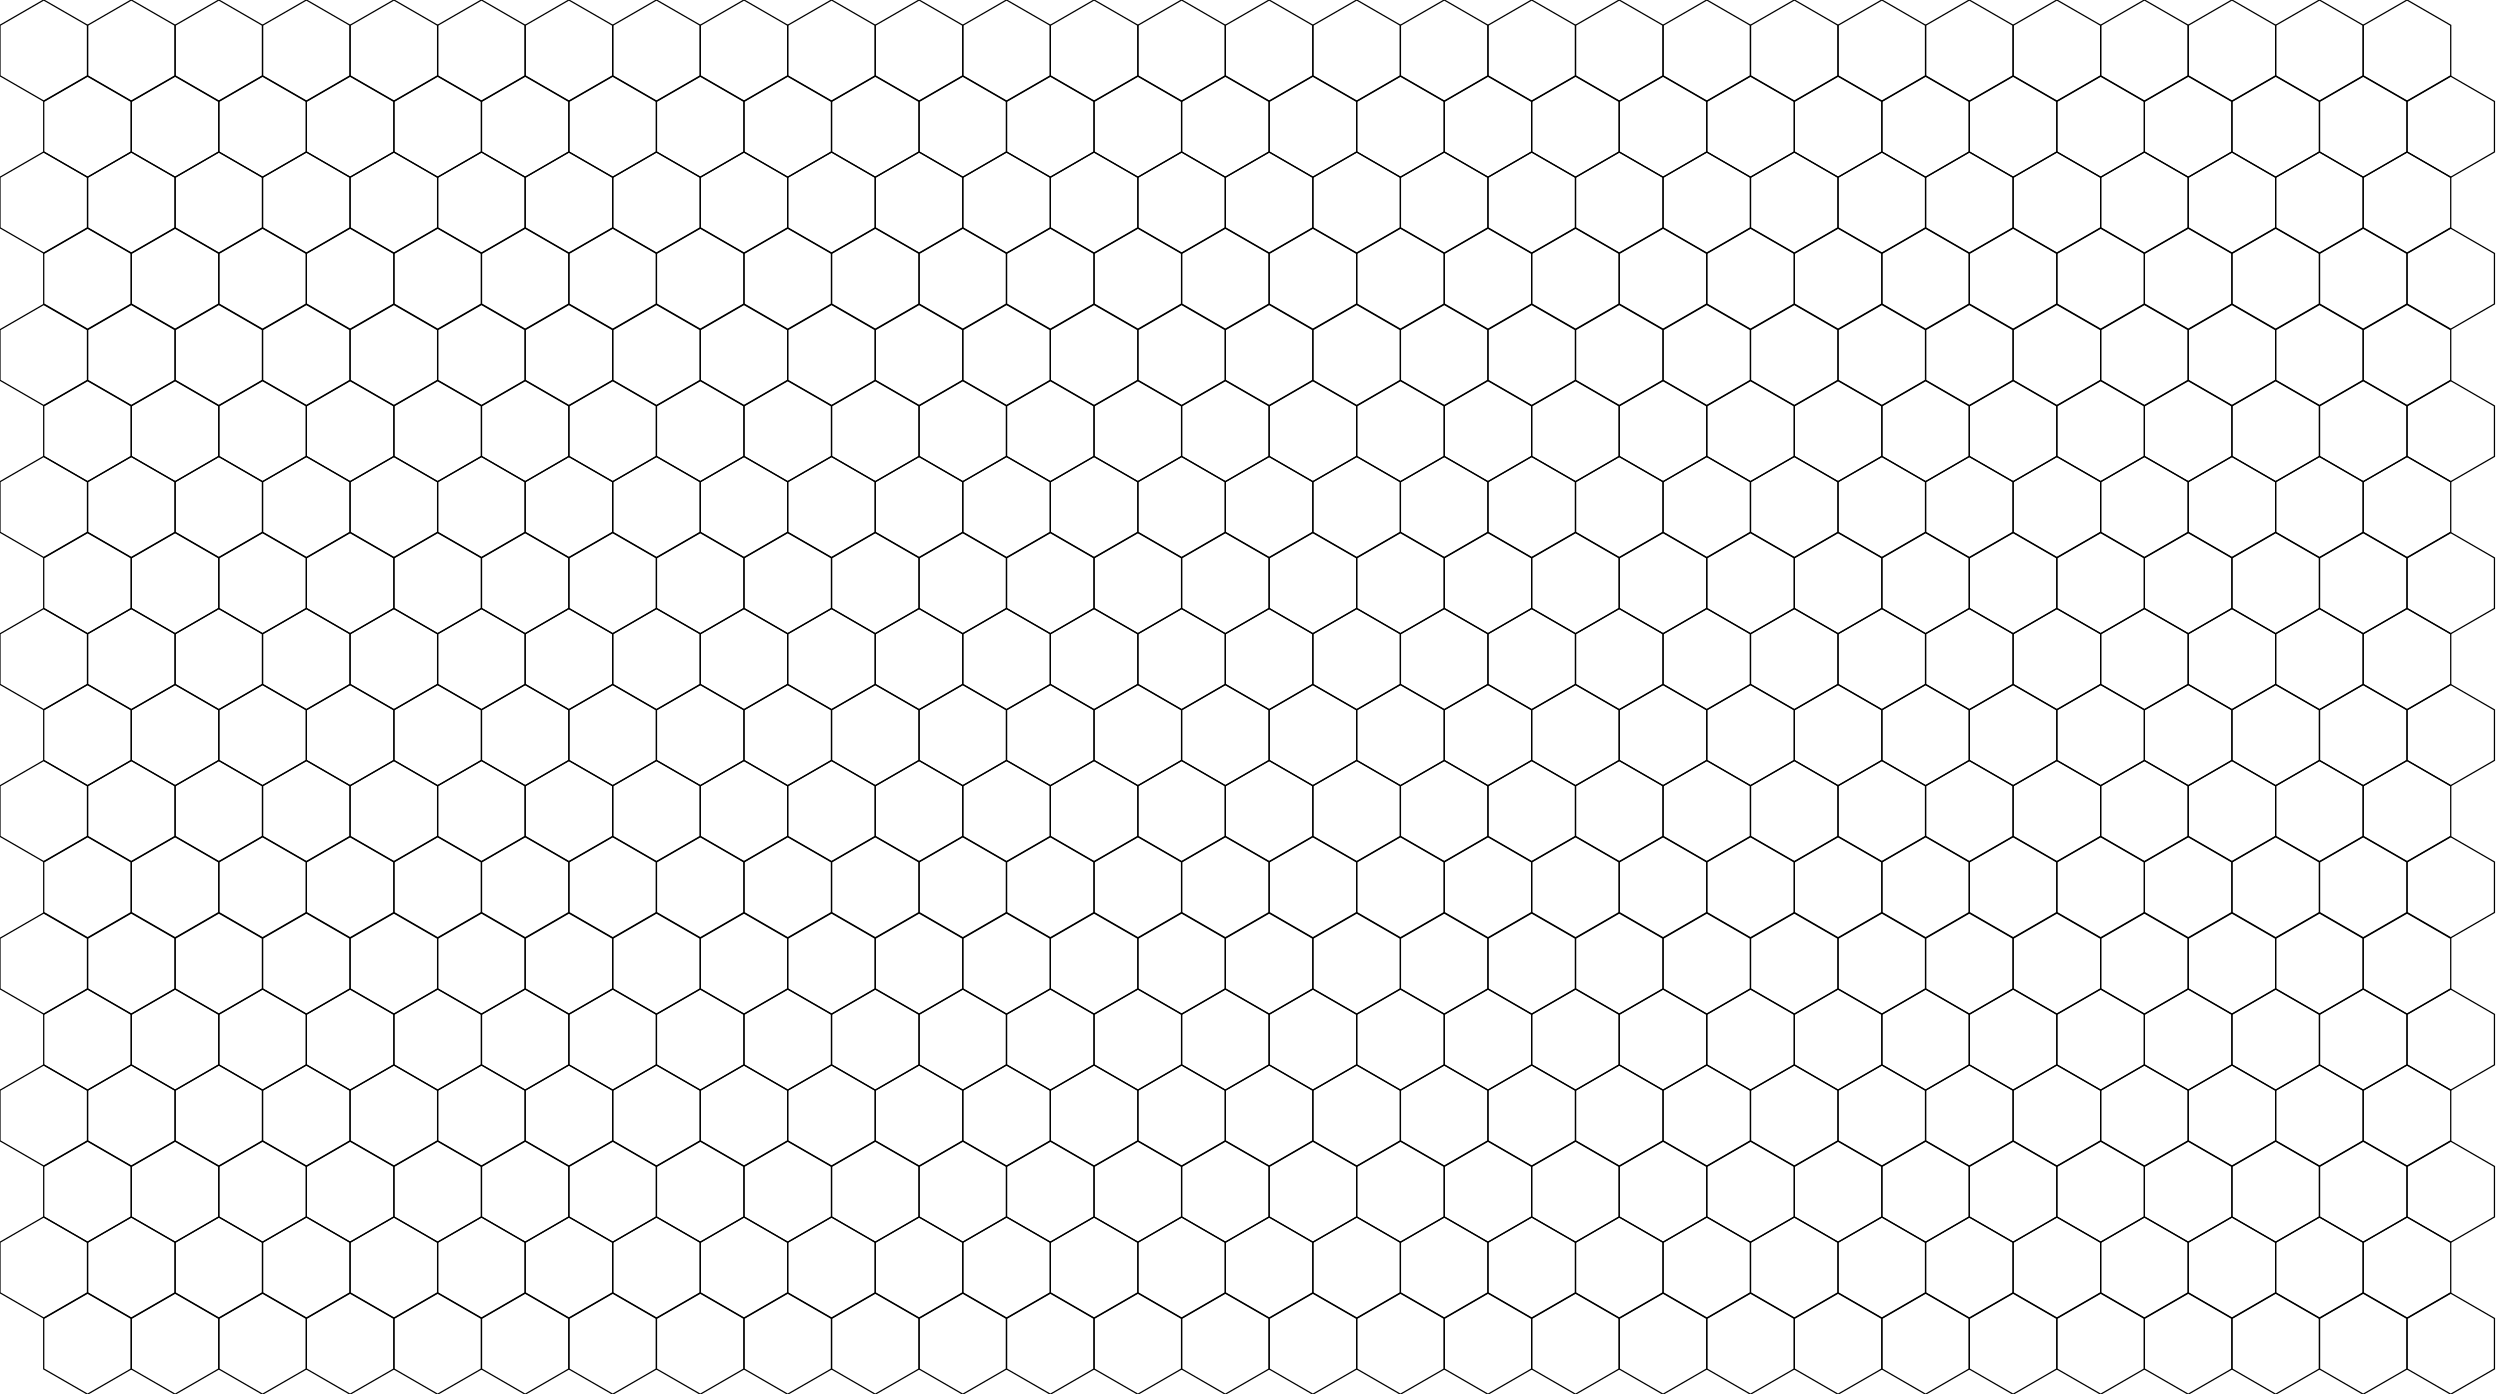 <?xml version="1.0" encoding="utf-8"?>
<!-- Generator: Adobe Illustrator 28.2.0, SVG Export Plug-In . SVG Version: 6.00 Build 0)  -->
<svg version="1.1" id="Calque_1" xmlns="http://www.w3.org/2000/svg" xmlns:xlink="http://www.w3.org/1999/xlink" x="0px" y="0px"
	 viewBox="0 0 1978.9 1103.6" style="enable-background:new 0 0 1978.9 1103.6;" xml:space="preserve">
<style type="text/css">
	.st0{fill:none;stroke:#000000;stroke-miterlimit:10;}
</style>
<g>
	<polygon class="st0" points="69.3,60 69.3,20 34.6,0 0,20 0,60 34.6,80 	"/>
	<polygon class="st0" points="138.6,60 138.6,20 103.9,0 69.3,20 69.3,60 103.9,80 	"/>
	<polygon class="st0" points="207.8,60 207.8,20 173.2,0 138.6,20 138.6,60 173.2,80 	"/>
	<polygon class="st0" points="277.1,60 277.1,20 242.5,0 207.8,20 207.8,60 242.5,80 	"/>
	<polygon class="st0" points="346.4,60 346.4,20 311.8,0 277.1,20 277.1,60 311.8,80 	"/>
	<polygon class="st0" points="415.7,60 415.7,20 381.1,0 346.4,20 346.4,60 381.1,80 	"/>
	<polygon class="st0" points="485,60 485,20 450.3,0 415.7,20 415.7,60 450.3,80 	"/>
	<polygon class="st0" points="554.3,60 554.3,20 519.6,0 485,20 485,60 519.6,80 	"/>
	<polygon class="st0" points="623.5,60 623.5,20 588.9,0 554.3,20 554.3,60 588.9,80 	"/>
	<polygon class="st0" points="692.8,60 692.8,20 658.2,0 623.5,20 623.5,60 658.2,80 	"/>
	<polygon class="st0" points="762.1,60 762.1,20 727.5,0 692.8,20 692.8,60 727.5,80 	"/>
	<polygon class="st0" points="831.4,60 831.4,20 796.7,0 762.1,20 762.1,60 796.7,80 	"/>
	<polygon class="st0" points="900.7,60 900.7,20 866,0 831.4,20 831.4,60 866,80 	"/>
	<polygon class="st0" points="969.9,60 969.9,20 935.3,0 900.7,20 900.7,60 935.3,80 	"/>
	<polygon class="st0" points="1039.2,60 1039.2,20 1004.6,0 969.9,20 969.9,60 1004.6,80 	"/>
	<polygon class="st0" points="1108.5,60 1108.5,20 1073.9,0 1039.2,20 1039.2,60 1073.9,80 	"/>
	<polygon class="st0" points="1177.8,60 1177.8,20 1143.2,0 1108.5,20 1108.5,60 1143.2,80 	"/>
	<polygon class="st0" points="1247.1,60 1247.1,20 1212.4,0 1177.8,20 1177.8,60 1212.4,80 	"/>
	<polygon class="st0" points="1316.4,60 1316.4,20 1281.7,0 1247.1,20 1247.1,60 1281.7,80 	"/>
	<polygon class="st0" points="1385.6,60 1385.6,20 1351,0 1316.4,20 1316.4,60 1351,80 	"/>
	<polygon class="st0" points="1454.9,60 1454.9,20 1420.3,0 1385.6,20 1385.6,60 1420.3,80 	"/>
	<polygon class="st0" points="1524.2,60 1524.2,20 1489.6,0 1454.9,20 1454.9,60 1489.6,80 	"/>
	<polygon class="st0" points="1593.5,60 1593.5,20 1558.8,0 1524.2,20 1524.2,60 1558.8,80 	"/>
	<polygon class="st0" points="1662.8,60 1662.8,20 1628.1,0 1593.5,20 1593.5,60 1628.1,80 	"/>
	<polygon class="st0" points="1732.1,60 1732.1,20 1697.4,0 1662.8,20 1662.8,60 1697.4,80 	"/>
	<polygon class="st0" points="1801.3,60 1801.3,20 1766.7,0 1732.1,20 1732.1,60 1766.7,80 	"/>
	<polygon class="st0" points="1870.6,60 1870.6,20 1836,0 1801.3,20 1801.3,60 1836,80 	"/>
	<polygon class="st0" points="1939.9,60 1939.9,20 1905.3,0 1870.6,20 1870.6,60 1905.3,80 	"/>
</g>
<g>
	<polygon class="st0" points="103.9,120.3 103.9,80.3 69.3,60.3 34.6,80.3 34.6,120.3 69.3,140.3 	"/>
	<polygon class="st0" points="173.2,120.3 173.2,80.3 138.6,60.3 103.9,80.3 103.9,120.3 138.6,140.3 	"/>
	<polygon class="st0" points="242.5,120.3 242.5,80.3 207.8,60.3 173.2,80.3 173.2,120.3 207.8,140.3 	"/>
	<polygon class="st0" points="311.8,120.3 311.8,80.3 277.1,60.3 242.5,80.3 242.5,120.3 277.1,140.3 	"/>
	<polygon class="st0" points="381.1,120.3 381.1,80.3 346.4,60.3 311.8,80.3 311.8,120.3 346.4,140.3 	"/>
	<polygon class="st0" points="450.3,120.3 450.3,80.3 415.7,60.3 381.1,80.3 381.1,120.3 415.7,140.3 	"/>
	<polygon class="st0" points="519.6,120.3 519.6,80.3 485,60.3 450.3,80.3 450.3,120.3 485,140.3 	"/>
	<polygon class="st0" points="588.9,120.3 588.9,80.3 554.3,60.3 519.6,80.3 519.6,120.3 554.3,140.3 	"/>
	<polygon class="st0" points="658.2,120.3 658.2,80.3 623.5,60.3 588.9,80.3 588.9,120.3 623.5,140.3 	"/>
	<polygon class="st0" points="727.5,120.3 727.5,80.3 692.8,60.3 658.2,80.3 658.2,120.3 692.8,140.3 	"/>
	<polygon class="st0" points="796.7,120.3 796.7,80.3 762.1,60.3 727.5,80.3 727.5,120.3 762.1,140.3 	"/>
	<polygon class="st0" points="866,120.3 866,80.3 831.4,60.3 796.7,80.3 796.7,120.3 831.4,140.3 	"/>
	<polygon class="st0" points="935.3,120.3 935.3,80.3 900.7,60.3 866,80.3 866,120.3 900.7,140.3 	"/>
	<polygon class="st0" points="1004.6,120.3 1004.6,80.3 969.9,60.3 935.3,80.3 935.3,120.3 969.9,140.3 	"/>
	<polygon class="st0" points="1073.9,120.3 1073.9,80.3 1039.2,60.3 1004.6,80.3 1004.6,120.3 1039.2,140.3 	"/>
	<polygon class="st0" points="1143.2,120.3 1143.2,80.3 1108.5,60.3 1073.9,80.3 1073.9,120.3 1108.5,140.3 	"/>
	<polygon class="st0" points="1212.4,120.3 1212.4,80.3 1177.8,60.3 1143.2,80.3 1143.2,120.3 1177.8,140.3 	"/>
	<polygon class="st0" points="1281.7,120.3 1281.7,80.3 1247.1,60.3 1212.4,80.3 1212.4,120.3 1247.1,140.3 	"/>
	<polygon class="st0" points="1351,120.3 1351,80.3 1316.4,60.3 1281.7,80.3 1281.7,120.3 1316.4,140.3 	"/>
	<polygon class="st0" points="1420.3,120.3 1420.3,80.3 1385.6,60.3 1351,80.3 1351,120.3 1385.6,140.3 	"/>
	<polygon class="st0" points="1489.6,120.3 1489.6,80.3 1454.9,60.3 1420.3,80.3 1420.3,120.3 1454.9,140.3 	"/>
	<polygon class="st0" points="1558.8,120.3 1558.8,80.3 1524.2,60.3 1489.6,80.3 1489.6,120.3 1524.2,140.3 	"/>
	<polygon class="st0" points="1628.1,120.3 1628.1,80.3 1593.5,60.3 1558.8,80.3 1558.8,120.3 1593.5,140.3 	"/>
	<polygon class="st0" points="1697.4,120.3 1697.4,80.3 1662.8,60.3 1628.1,80.3 1628.1,120.3 1662.8,140.3 	"/>
	<polygon class="st0" points="1766.7,120.3 1766.7,80.3 1732.1,60.3 1697.4,80.3 1697.4,120.3 1732.1,140.3 	"/>
	<polygon class="st0" points="1836,120.3 1836,80.3 1801.3,60.3 1766.7,80.3 1766.7,120.3 1801.3,140.3 	"/>
	<polygon class="st0" points="1905.3,120.3 1905.3,80.3 1870.6,60.3 1836,80.3 1836,120.3 1870.6,140.3 	"/>
	<polygon class="st0" points="1974.5,120.3 1974.5,80.3 1939.9,60.3 1905.3,80.3 1905.3,120.3 1939.9,140.3 	"/>
</g>
<g>
	<polygon class="st0" points="69.3,180.3 69.3,140.3 34.6,120.3 0,140.3 0,180.3 34.6,200.3 	"/>
	<polygon class="st0" points="138.6,180.3 138.6,140.3 103.9,120.3 69.3,140.3 69.3,180.3 103.9,200.3 	"/>
	<polygon class="st0" points="207.8,180.3 207.8,140.3 173.2,120.3 138.6,140.3 138.6,180.3 173.2,200.3 	"/>
	<polygon class="st0" points="277.1,180.3 277.1,140.3 242.5,120.3 207.8,140.3 207.8,180.3 242.5,200.3 	"/>
	<polygon class="st0" points="346.4,180.3 346.4,140.3 311.8,120.3 277.1,140.3 277.1,180.3 311.8,200.3 	"/>
	<polygon class="st0" points="415.7,180.3 415.7,140.3 381.1,120.3 346.4,140.3 346.4,180.3 381.1,200.3 	"/>
	<polygon class="st0" points="485,180.3 485,140.3 450.3,120.3 415.7,140.3 415.7,180.3 450.3,200.3 	"/>
	<polygon class="st0" points="554.3,180.3 554.3,140.3 519.6,120.3 485,140.3 485,180.3 519.6,200.3 	"/>
	<polygon class="st0" points="623.5,180.3 623.5,140.3 588.9,120.3 554.3,140.3 554.3,180.3 588.9,200.3 	"/>
	<polygon class="st0" points="692.8,180.3 692.8,140.3 658.2,120.3 623.5,140.3 623.5,180.3 658.2,200.3 	"/>
	<polygon class="st0" points="762.1,180.3 762.1,140.3 727.5,120.3 692.8,140.3 692.8,180.3 727.5,200.3 	"/>
	<polygon class="st0" points="831.4,180.3 831.4,140.3 796.7,120.3 762.1,140.3 762.1,180.3 796.7,200.3 	"/>
	<polygon class="st0" points="900.7,180.3 900.7,140.3 866,120.3 831.4,140.3 831.4,180.3 866,200.3 	"/>
	<polygon class="st0" points="969.9,180.3 969.9,140.3 935.3,120.3 900.7,140.3 900.7,180.3 935.3,200.3 	"/>
	<polygon class="st0" points="1039.2,180.3 1039.2,140.3 1004.6,120.3 969.9,140.3 969.9,180.3 1004.6,200.3 	"/>
	<polygon class="st0" points="1108.5,180.3 1108.5,140.3 1073.9,120.3 1039.2,140.3 1039.2,180.3 1073.9,200.3 	"/>
	<polygon class="st0" points="1177.8,180.3 1177.8,140.3 1143.2,120.3 1108.5,140.3 1108.5,180.3 1143.2,200.3 	"/>
	<polygon class="st0" points="1247.1,180.3 1247.1,140.3 1212.4,120.3 1177.8,140.3 1177.8,180.3 1212.4,200.3 	"/>
	<polygon class="st0" points="1316.4,180.3 1316.4,140.3 1281.7,120.3 1247.1,140.3 1247.1,180.3 1281.7,200.3 	"/>
	<polygon class="st0" points="1385.6,180.3 1385.6,140.3 1351,120.3 1316.4,140.3 1316.4,180.3 1351,200.3 	"/>
	<polygon class="st0" points="1454.9,180.3 1454.9,140.3 1420.3,120.3 1385.6,140.3 1385.6,180.3 1420.3,200.3 	"/>
	<polygon class="st0" points="1524.2,180.3 1524.2,140.3 1489.6,120.3 1454.9,140.3 1454.9,180.3 1489.6,200.3 	"/>
	<polygon class="st0" points="1593.5,180.3 1593.5,140.3 1558.8,120.3 1524.2,140.3 1524.2,180.3 1558.8,200.3 	"/>
	<polygon class="st0" points="1662.8,180.3 1662.8,140.3 1628.1,120.3 1593.5,140.3 1593.5,180.3 1628.1,200.3 	"/>
	<polygon class="st0" points="1732.1,180.3 1732.1,140.3 1697.4,120.3 1662.8,140.3 1662.8,180.3 1697.4,200.3 	"/>
	<polygon class="st0" points="1801.3,180.3 1801.3,140.3 1766.7,120.3 1732.1,140.3 1732.1,180.3 1766.7,200.3 	"/>
	<polygon class="st0" points="1870.6,180.3 1870.6,140.3 1836,120.3 1801.3,140.3 1801.3,180.3 1836,200.3 	"/>
	<polygon class="st0" points="1939.9,180.3 1939.9,140.3 1905.3,120.3 1870.6,140.3 1870.6,180.3 1905.3,200.3 	"/>
</g>
<g>
	<polygon class="st0" points="103.9,240.6 103.9,200.6 69.3,180.6 34.6,200.6 34.6,240.6 69.3,260.6 	"/>
	<polygon class="st0" points="173.2,240.6 173.2,200.6 138.6,180.6 103.9,200.6 103.9,240.6 138.6,260.6 	"/>
	<polygon class="st0" points="242.5,240.6 242.5,200.6 207.8,180.6 173.2,200.6 173.2,240.6 207.8,260.6 	"/>
	<polygon class="st0" points="311.8,240.6 311.8,200.6 277.1,180.6 242.5,200.6 242.5,240.6 277.1,260.6 	"/>
	<polygon class="st0" points="381.1,240.6 381.1,200.6 346.4,180.6 311.8,200.6 311.8,240.6 346.4,260.6 	"/>
	<polygon class="st0" points="450.3,240.6 450.3,200.6 415.7,180.6 381.1,200.6 381.1,240.6 415.7,260.6 	"/>
	<polygon class="st0" points="519.6,240.6 519.6,200.6 485,180.6 450.3,200.6 450.3,240.6 485,260.6 	"/>
	<polygon class="st0" points="588.9,240.6 588.9,200.6 554.3,180.6 519.6,200.6 519.6,240.6 554.3,260.6 	"/>
	<polygon class="st0" points="658.2,240.6 658.2,200.6 623.5,180.6 588.9,200.6 588.9,240.6 623.5,260.6 	"/>
	<polygon class="st0" points="727.5,240.6 727.5,200.6 692.8,180.6 658.2,200.6 658.2,240.6 692.8,260.6 	"/>
	<polygon class="st0" points="796.7,240.6 796.7,200.6 762.1,180.6 727.5,200.6 727.5,240.6 762.1,260.6 	"/>
	<polygon class="st0" points="866,240.6 866,200.6 831.4,180.6 796.7,200.6 796.7,240.6 831.4,260.6 	"/>
	<polygon class="st0" points="935.3,240.6 935.3,200.6 900.7,180.6 866,200.6 866,240.6 900.7,260.6 	"/>
	<polygon class="st0" points="1004.6,240.6 1004.6,200.6 969.9,180.6 935.3,200.6 935.3,240.6 969.9,260.6 	"/>
	<polygon class="st0" points="1073.9,240.6 1073.9,200.6 1039.2,180.6 1004.6,200.6 1004.6,240.6 1039.2,260.6 	"/>
	<polygon class="st0" points="1143.2,240.6 1143.2,200.6 1108.5,180.6 1073.9,200.6 1073.9,240.6 1108.5,260.6 	"/>
	<polygon class="st0" points="1212.4,240.6 1212.4,200.6 1177.8,180.6 1143.2,200.6 1143.2,240.6 1177.8,260.6 	"/>
	<polygon class="st0" points="1281.7,240.6 1281.7,200.6 1247.1,180.6 1212.4,200.6 1212.4,240.6 1247.1,260.6 	"/>
	<polygon class="st0" points="1351,240.6 1351,200.6 1316.4,180.6 1281.7,200.6 1281.7,240.6 1316.4,260.6 	"/>
	<polygon class="st0" points="1420.3,240.6 1420.3,200.6 1385.6,180.6 1351,200.6 1351,240.6 1385.6,260.6 	"/>
	<polygon class="st0" points="1489.6,240.6 1489.6,200.6 1454.9,180.6 1420.3,200.6 1420.3,240.6 1454.9,260.6 	"/>
	<polygon class="st0" points="1558.8,240.6 1558.8,200.6 1524.2,180.6 1489.6,200.6 1489.6,240.6 1524.2,260.6 	"/>
	<polygon class="st0" points="1628.1,240.6 1628.1,200.6 1593.5,180.6 1558.8,200.6 1558.8,240.6 1593.5,260.6 	"/>
	<polygon class="st0" points="1697.4,240.6 1697.4,200.6 1662.8,180.6 1628.1,200.6 1628.1,240.6 1662.8,260.6 	"/>
	<polygon class="st0" points="1766.7,240.6 1766.7,200.6 1732.1,180.6 1697.4,200.6 1697.4,240.6 1732.1,260.6 	"/>
	<polygon class="st0" points="1836,240.6 1836,200.6 1801.3,180.6 1766.7,200.6 1766.7,240.6 1801.3,260.6 	"/>
	<polygon class="st0" points="1905.3,240.6 1905.3,200.6 1870.6,180.6 1836,200.6 1836,240.6 1870.6,260.6 	"/>
	<polygon class="st0" points="1974.5,240.6 1974.5,200.6 1939.9,180.6 1905.3,200.6 1905.3,240.6 1939.9,260.6 	"/>
</g>
<g>
	<polygon class="st0" points="69.3,301 69.3,261 34.6,241 0,261 0,301 34.6,321 	"/>
	<polygon class="st0" points="138.6,301 138.6,261 103.9,241 69.3,261 69.3,301 103.9,321 	"/>
	<polygon class="st0" points="207.8,301 207.8,261 173.2,241 138.6,261 138.6,301 173.2,321 	"/>
	<polygon class="st0" points="277.1,301 277.1,261 242.5,241 207.8,261 207.8,301 242.5,321 	"/>
	<polygon class="st0" points="346.4,301 346.4,261 311.8,241 277.1,261 277.1,301 311.8,321 	"/>
	<polygon class="st0" points="415.7,301 415.7,261 381.1,241 346.4,261 346.4,301 381.1,321 	"/>
	<polygon class="st0" points="485,301 485,261 450.3,241 415.7,261 415.7,301 450.3,321 	"/>
	<polygon class="st0" points="554.3,301 554.3,261 519.6,241 485,261 485,301 519.6,321 	"/>
	<polygon class="st0" points="623.5,301 623.5,261 588.9,241 554.3,261 554.3,301 588.9,321 	"/>
	<polygon class="st0" points="692.8,301 692.8,261 658.2,241 623.5,261 623.5,301 658.2,321 	"/>
	<polygon class="st0" points="762.1,301 762.1,261 727.5,241 692.8,261 692.8,301 727.5,321 	"/>
	<polygon class="st0" points="831.4,301 831.4,261 796.7,241 762.1,261 762.1,301 796.7,321 	"/>
	<polygon class="st0" points="900.7,301 900.7,261 866,241 831.4,261 831.4,301 866,321 	"/>
	<polygon class="st0" points="969.9,301 969.9,261 935.3,241 900.7,261 900.7,301 935.3,321 	"/>
	<polygon class="st0" points="1039.2,301 1039.2,261 1004.6,241 969.9,261 969.9,301 1004.6,321 	"/>
	<polygon class="st0" points="1108.5,301 1108.5,261 1073.9,241 1039.2,261 1039.2,301 1073.9,321 	"/>
	<polygon class="st0" points="1177.8,301 1177.8,261 1143.2,241 1108.5,261 1108.5,301 1143.2,321 	"/>
	<polygon class="st0" points="1247.1,301 1247.1,261 1212.4,241 1177.8,261 1177.8,301 1212.4,321 	"/>
	<polygon class="st0" points="1316.4,301 1316.4,261 1281.7,241 1247.1,261 1247.1,301 1281.7,321 	"/>
	<polygon class="st0" points="1385.6,301 1385.6,261 1351,241 1316.4,261 1316.4,301 1351,321 	"/>
	<polygon class="st0" points="1454.9,301 1454.9,261 1420.3,241 1385.6,261 1385.6,301 1420.3,321 	"/>
	<polygon class="st0" points="1524.2,301 1524.2,261 1489.6,241 1454.9,261 1454.9,301 1489.6,321 	"/>
	<polygon class="st0" points="1593.5,301 1593.5,261 1558.8,241 1524.2,261 1524.2,301 1558.8,321 	"/>
	<polygon class="st0" points="1662.8,301 1662.8,261 1628.1,241 1593.5,261 1593.5,301 1628.1,321 	"/>
	<polygon class="st0" points="1732.1,301 1732.1,261 1697.4,241 1662.8,261 1662.8,301 1697.4,321 	"/>
	<polygon class="st0" points="1801.3,301 1801.3,261 1766.7,241 1732.1,261 1732.1,301 1766.7,321 	"/>
	<polygon class="st0" points="1870.6,301 1870.6,261 1836,241 1801.3,261 1801.3,301 1836,321 	"/>
	<polygon class="st0" points="1939.9,301 1939.9,261 1905.3,241 1870.6,261 1870.6,301 1905.3,321 	"/>
</g>
<g>
	<polygon class="st0" points="103.9,361.3 103.9,321.3 69.3,301.3 34.6,321.3 34.6,361.3 69.3,381.3 	"/>
	<polygon class="st0" points="173.2,361.3 173.2,321.3 138.6,301.3 103.9,321.3 103.9,361.3 138.6,381.3 	"/>
	<polygon class="st0" points="242.5,361.3 242.5,321.3 207.8,301.3 173.2,321.3 173.2,361.3 207.8,381.3 	"/>
	<polygon class="st0" points="311.8,361.3 311.8,321.3 277.1,301.3 242.5,321.3 242.5,361.3 277.1,381.3 	"/>
	<polygon class="st0" points="381.1,361.3 381.1,321.3 346.4,301.3 311.8,321.3 311.8,361.3 346.4,381.3 	"/>
	<polygon class="st0" points="450.3,361.3 450.3,321.3 415.7,301.3 381.1,321.3 381.1,361.3 415.7,381.3 	"/>
	<polygon class="st0" points="519.6,361.3 519.6,321.3 485,301.3 450.3,321.3 450.3,361.3 485,381.3 	"/>
	<polygon class="st0" points="588.9,361.3 588.9,321.3 554.3,301.3 519.6,321.3 519.6,361.3 554.3,381.3 	"/>
	<polygon class="st0" points="658.2,361.3 658.2,321.3 623.5,301.3 588.9,321.3 588.9,361.3 623.5,381.3 	"/>
	<polygon class="st0" points="727.5,361.3 727.5,321.3 692.8,301.3 658.2,321.3 658.2,361.3 692.8,381.3 	"/>
	<polygon class="st0" points="796.7,361.3 796.7,321.3 762.1,301.3 727.5,321.3 727.5,361.3 762.1,381.3 	"/>
	<polygon class="st0" points="866,361.3 866,321.3 831.4,301.3 796.7,321.3 796.7,361.3 831.4,381.3 	"/>
	<polygon class="st0" points="935.3,361.3 935.3,321.3 900.7,301.3 866,321.3 866,361.3 900.7,381.3 	"/>
	<polygon class="st0" points="1004.6,361.3 1004.6,321.3 969.9,301.3 935.3,321.3 935.3,361.3 969.9,381.3 	"/>
	<polygon class="st0" points="1073.9,361.3 1073.9,321.3 1039.2,301.3 1004.6,321.3 1004.6,361.3 1039.2,381.3 	"/>
	<polygon class="st0" points="1143.2,361.3 1143.2,321.3 1108.5,301.3 1073.9,321.3 1073.9,361.3 1108.5,381.3 	"/>
	<polygon class="st0" points="1212.4,361.3 1212.4,321.3 1177.8,301.3 1143.2,321.3 1143.2,361.3 1177.8,381.3 	"/>
	<polygon class="st0" points="1281.7,361.3 1281.7,321.3 1247.1,301.3 1212.4,321.3 1212.4,361.3 1247.1,381.3 	"/>
	<polygon class="st0" points="1351,361.3 1351,321.3 1316.4,301.3 1281.7,321.3 1281.7,361.3 1316.4,381.3 	"/>
	<polygon class="st0" points="1420.3,361.3 1420.3,321.3 1385.6,301.3 1351,321.3 1351,361.3 1385.6,381.3 	"/>
	<polygon class="st0" points="1489.6,361.3 1489.6,321.3 1454.9,301.3 1420.3,321.3 1420.3,361.3 1454.9,381.3 	"/>
	<polygon class="st0" points="1558.8,361.3 1558.8,321.3 1524.2,301.3 1489.6,321.3 1489.6,361.3 1524.2,381.3 	"/>
	<polygon class="st0" points="1628.1,361.3 1628.1,321.3 1593.5,301.3 1558.8,321.3 1558.8,361.3 1593.5,381.3 	"/>
	<polygon class="st0" points="1697.4,361.3 1697.4,321.3 1662.8,301.3 1628.1,321.3 1628.1,361.3 1662.8,381.3 	"/>
	<polygon class="st0" points="1766.7,361.3 1766.7,321.3 1732.1,301.3 1697.4,321.3 1697.4,361.3 1732.1,381.3 	"/>
	<polygon class="st0" points="1836,361.3 1836,321.3 1801.3,301.3 1766.7,321.3 1766.7,361.3 1801.3,381.3 	"/>
	<polygon class="st0" points="1905.3,361.3 1905.3,321.3 1870.6,301.3 1836,321.3 1836,361.3 1870.6,381.3 	"/>
	<polygon class="st0" points="1974.5,361.3 1974.5,321.3 1939.9,301.3 1905.3,321.3 1905.3,361.3 1939.9,381.3 	"/>
</g>
<g>
	<polygon class="st0" points="69.3,421.3 69.3,381.3 34.6,361.3 0,381.3 0,421.3 34.6,441.3 	"/>
	<polygon class="st0" points="138.6,421.3 138.6,381.3 103.9,361.3 69.3,381.3 69.3,421.3 103.9,441.3 	"/>
	<polygon class="st0" points="207.8,421.3 207.8,381.3 173.2,361.3 138.6,381.3 138.6,421.3 173.2,441.3 	"/>
	<polygon class="st0" points="277.1,421.3 277.1,381.3 242.5,361.3 207.8,381.3 207.8,421.3 242.5,441.3 	"/>
	<polygon class="st0" points="346.4,421.3 346.4,381.3 311.8,361.3 277.1,381.3 277.1,421.3 311.8,441.3 	"/>
	<polygon class="st0" points="415.7,421.3 415.7,381.3 381.1,361.3 346.4,381.3 346.4,421.3 381.1,441.3 	"/>
	<polygon class="st0" points="485,421.3 485,381.3 450.3,361.3 415.7,381.3 415.7,421.3 450.3,441.3 	"/>
	<polygon class="st0" points="554.3,421.3 554.3,381.3 519.6,361.3 485,381.3 485,421.3 519.6,441.3 	"/>
	<polygon class="st0" points="623.5,421.3 623.5,381.3 588.9,361.3 554.3,381.3 554.3,421.3 588.9,441.3 	"/>
	<polygon class="st0" points="692.8,421.3 692.8,381.3 658.2,361.3 623.5,381.3 623.5,421.3 658.2,441.3 	"/>
	<polygon class="st0" points="762.1,421.3 762.1,381.3 727.5,361.3 692.8,381.3 692.8,421.3 727.5,441.3 	"/>
	<polygon class="st0" points="831.4,421.3 831.4,381.3 796.7,361.3 762.1,381.3 762.1,421.3 796.7,441.3 	"/>
	<polygon class="st0" points="900.7,421.3 900.7,381.3 866,361.3 831.4,381.3 831.4,421.3 866,441.3 	"/>
	<polygon class="st0" points="969.9,421.3 969.9,381.3 935.3,361.3 900.7,381.3 900.7,421.3 935.3,441.3 	"/>
	<polygon class="st0" points="1039.2,421.3 1039.2,381.3 1004.6,361.3 969.9,381.3 969.9,421.3 1004.6,441.3 	"/>
	<polygon class="st0" points="1108.5,421.3 1108.5,381.3 1073.9,361.3 1039.2,381.3 1039.2,421.3 1073.9,441.3 	"/>
	<polygon class="st0" points="1177.8,421.3 1177.8,381.3 1143.2,361.3 1108.5,381.3 1108.5,421.3 1143.2,441.3 	"/>
	<polygon class="st0" points="1247.1,421.3 1247.1,381.3 1212.4,361.3 1177.8,381.3 1177.8,421.3 1212.4,441.3 	"/>
	<polygon class="st0" points="1316.4,421.3 1316.4,381.3 1281.7,361.3 1247.1,381.3 1247.1,421.3 1281.7,441.3 	"/>
	<polygon class="st0" points="1385.6,421.3 1385.6,381.3 1351,361.3 1316.4,381.3 1316.4,421.3 1351,441.3 	"/>
	<polygon class="st0" points="1454.9,421.3 1454.9,381.3 1420.3,361.3 1385.6,381.3 1385.6,421.3 1420.3,441.3 	"/>
	<polygon class="st0" points="1524.2,421.3 1524.2,381.3 1489.6,361.3 1454.9,381.3 1454.9,421.3 1489.6,441.3 	"/>
	<polygon class="st0" points="1593.5,421.3 1593.5,381.3 1558.8,361.3 1524.2,381.3 1524.2,421.3 1558.8,441.3 	"/>
	<polygon class="st0" points="1662.8,421.3 1662.8,381.3 1628.1,361.3 1593.5,381.3 1593.5,421.3 1628.1,441.3 	"/>
	<polygon class="st0" points="1732.1,421.3 1732.1,381.3 1697.4,361.3 1662.8,381.3 1662.8,421.3 1697.4,441.3 	"/>
	<polygon class="st0" points="1801.3,421.3 1801.3,381.3 1766.7,361.3 1732.1,381.3 1732.1,421.3 1766.7,441.3 	"/>
	<polygon class="st0" points="1870.6,421.3 1870.6,381.3 1836,361.3 1801.3,381.3 1801.3,421.3 1836,441.3 	"/>
	<polygon class="st0" points="1939.9,421.3 1939.9,381.3 1905.3,361.3 1870.6,381.3 1870.6,421.3 1905.3,441.3 	"/>
</g>
<g>
	<polygon class="st0" points="103.9,481.6 103.9,441.6 69.3,421.6 34.6,441.6 34.6,481.6 69.3,501.6 	"/>
	<polygon class="st0" points="173.2,481.6 173.2,441.6 138.6,421.6 103.9,441.6 103.9,481.6 138.6,501.6 	"/>
	<polygon class="st0" points="242.5,481.6 242.5,441.6 207.8,421.6 173.2,441.6 173.2,481.6 207.8,501.6 	"/>
	<polygon class="st0" points="311.8,481.6 311.8,441.6 277.1,421.6 242.5,441.6 242.5,481.6 277.1,501.6 	"/>
	<polygon class="st0" points="381.1,481.6 381.1,441.6 346.4,421.6 311.8,441.6 311.8,481.6 346.4,501.6 	"/>
	<polygon class="st0" points="450.3,481.6 450.3,441.6 415.7,421.6 381.1,441.6 381.1,481.6 415.7,501.6 	"/>
	<polygon class="st0" points="519.6,481.6 519.6,441.6 485,421.6 450.3,441.6 450.3,481.6 485,501.6 	"/>
	<polygon class="st0" points="588.9,481.6 588.9,441.6 554.3,421.6 519.6,441.6 519.6,481.6 554.3,501.6 	"/>
	<polygon class="st0" points="658.2,481.6 658.2,441.6 623.5,421.6 588.9,441.6 588.9,481.6 623.5,501.6 	"/>
	<polygon class="st0" points="727.5,481.6 727.5,441.6 692.8,421.6 658.2,441.6 658.2,481.6 692.8,501.6 	"/>
	<polygon class="st0" points="796.7,481.6 796.7,441.6 762.1,421.6 727.5,441.6 727.5,481.6 762.1,501.6 	"/>
	<polygon class="st0" points="866,481.6 866,441.6 831.4,421.6 796.7,441.6 796.7,481.6 831.4,501.6 	"/>
	<polygon class="st0" points="935.3,481.6 935.3,441.6 900.7,421.6 866,441.6 866,481.6 900.7,501.6 	"/>
	<polygon class="st0" points="1004.6,481.6 1004.6,441.6 969.9,421.6 935.3,441.6 935.3,481.6 969.9,501.6 	"/>
	<polygon class="st0" points="1073.9,481.6 1073.9,441.6 1039.2,421.6 1004.6,441.6 1004.6,481.6 1039.2,501.6 	"/>
	<polygon class="st0" points="1143.2,481.6 1143.2,441.6 1108.5,421.6 1073.9,441.6 1073.9,481.6 1108.5,501.6 	"/>
	<polygon class="st0" points="1212.4,481.6 1212.4,441.6 1177.8,421.6 1143.2,441.6 1143.2,481.6 1177.8,501.6 	"/>
	<polygon class="st0" points="1281.7,481.6 1281.7,441.6 1247.1,421.6 1212.4,441.6 1212.4,481.6 1247.1,501.6 	"/>
	<polygon class="st0" points="1351,481.6 1351,441.6 1316.4,421.6 1281.7,441.6 1281.7,481.6 1316.4,501.6 	"/>
	<polygon class="st0" points="1420.3,481.6 1420.3,441.6 1385.6,421.6 1351,441.6 1351,481.6 1385.6,501.6 	"/>
	<polygon class="st0" points="1489.6,481.6 1489.6,441.6 1454.9,421.6 1420.3,441.6 1420.3,481.6 1454.9,501.6 	"/>
	<polygon class="st0" points="1558.8,481.6 1558.8,441.6 1524.2,421.6 1489.6,441.6 1489.6,481.6 1524.2,501.6 	"/>
	<polygon class="st0" points="1628.1,481.6 1628.1,441.6 1593.5,421.6 1558.8,441.6 1558.8,481.6 1593.5,501.6 	"/>
	<polygon class="st0" points="1697.4,481.6 1697.4,441.6 1662.8,421.6 1628.1,441.6 1628.1,481.6 1662.8,501.6 	"/>
	<polygon class="st0" points="1766.7,481.6 1766.7,441.6 1732.1,421.6 1697.4,441.6 1697.4,481.6 1732.1,501.6 	"/>
	<polygon class="st0" points="1836,481.6 1836,441.6 1801.3,421.6 1766.7,441.6 1766.7,481.6 1801.3,501.6 	"/>
	<polygon class="st0" points="1905.3,481.6 1905.3,441.6 1870.6,421.6 1836,441.6 1836,481.6 1870.6,501.6 	"/>
	<polygon class="st0" points="1974.5,481.6 1974.5,441.6 1939.9,421.6 1905.3,441.6 1905.3,481.6 1939.9,501.6 	"/>
</g>
<g>
	<polygon class="st0" points="69.3,541.7 69.3,501.7 34.6,481.7 0,501.7 0,541.7 34.6,561.7 	"/>
	<polygon class="st0" points="138.6,541.7 138.6,501.7 103.9,481.7 69.3,501.7 69.3,541.7 103.9,561.7 	"/>
	<polygon class="st0" points="207.8,541.7 207.8,501.7 173.2,481.7 138.6,501.7 138.6,541.7 173.2,561.7 	"/>
	<polygon class="st0" points="277.1,541.7 277.1,501.7 242.5,481.7 207.8,501.7 207.8,541.7 242.5,561.7 	"/>
	<polygon class="st0" points="346.4,541.7 346.4,501.7 311.8,481.7 277.1,501.7 277.1,541.7 311.8,561.7 	"/>
	<polygon class="st0" points="415.7,541.7 415.7,501.7 381.1,481.7 346.4,501.7 346.4,541.7 381.1,561.7 	"/>
	<polygon class="st0" points="485,541.7 485,501.7 450.3,481.7 415.7,501.7 415.7,541.7 450.3,561.7 	"/>
	<polygon class="st0" points="554.3,541.7 554.3,501.7 519.6,481.7 485,501.7 485,541.7 519.6,561.7 	"/>
	<polygon class="st0" points="623.5,541.7 623.5,501.7 588.9,481.7 554.3,501.7 554.3,541.7 588.9,561.7 	"/>
	<polygon class="st0" points="692.8,541.7 692.8,501.7 658.2,481.7 623.5,501.7 623.5,541.7 658.2,561.7 	"/>
	<polygon class="st0" points="762.1,541.7 762.1,501.7 727.5,481.7 692.8,501.7 692.8,541.7 727.5,561.7 	"/>
	<polygon class="st0" points="831.4,541.7 831.4,501.7 796.7,481.7 762.1,501.7 762.1,541.7 796.7,561.7 	"/>
	<polygon class="st0" points="900.7,541.7 900.7,501.7 866,481.7 831.4,501.7 831.4,541.7 866,561.7 	"/>
	<polygon class="st0" points="969.9,541.7 969.9,501.7 935.3,481.7 900.7,501.7 900.7,541.7 935.3,561.7 	"/>
	<polygon class="st0" points="1039.2,541.7 1039.2,501.7 1004.6,481.7 969.9,501.7 969.9,541.7 1004.6,561.7 	"/>
	<polygon class="st0" points="1108.5,541.7 1108.5,501.7 1073.9,481.7 1039.2,501.7 1039.2,541.7 1073.9,561.7 	"/>
	<polygon class="st0" points="1177.8,541.7 1177.8,501.7 1143.2,481.7 1108.5,501.7 1108.5,541.7 1143.2,561.7 	"/>
	<polygon class="st0" points="1247.1,541.7 1247.1,501.7 1212.4,481.7 1177.8,501.7 1177.8,541.7 1212.4,561.7 	"/>
	<polygon class="st0" points="1316.4,541.7 1316.4,501.7 1281.7,481.7 1247.1,501.7 1247.1,541.7 1281.7,561.7 	"/>
	<polygon class="st0" points="1385.6,541.7 1385.6,501.7 1351,481.7 1316.4,501.7 1316.4,541.7 1351,561.7 	"/>
	<polygon class="st0" points="1454.9,541.7 1454.9,501.7 1420.3,481.7 1385.6,501.7 1385.6,541.7 1420.3,561.7 	"/>
	<polygon class="st0" points="1524.2,541.7 1524.2,501.7 1489.6,481.7 1454.9,501.7 1454.9,541.7 1489.6,561.7 	"/>
	<polygon class="st0" points="1593.5,541.7 1593.5,501.7 1558.8,481.7 1524.2,501.7 1524.2,541.7 1558.8,561.7 	"/>
	<polygon class="st0" points="1662.8,541.7 1662.8,501.7 1628.1,481.7 1593.5,501.7 1593.5,541.7 1628.1,561.7 	"/>
	<polygon class="st0" points="1732.1,541.7 1732.1,501.7 1697.4,481.7 1662.8,501.7 1662.8,541.7 1697.4,561.7 	"/>
	<polygon class="st0" points="1801.3,541.7 1801.3,501.7 1766.7,481.7 1732.1,501.7 1732.1,541.7 1766.7,561.7 	"/>
	<polygon class="st0" points="1870.6,541.7 1870.6,501.7 1836,481.7 1801.3,501.7 1801.3,541.7 1836,561.7 	"/>
	<polygon class="st0" points="1939.9,541.7 1939.9,501.7 1905.3,481.7 1870.6,501.7 1870.6,541.7 1905.3,561.7 	"/>
</g>
<g>
	<polygon class="st0" points="103.9,601.9 103.9,561.9 69.3,541.9 34.6,561.9 34.6,601.9 69.3,621.9 	"/>
	<polygon class="st0" points="173.2,601.9 173.2,561.9 138.6,541.9 103.9,561.9 103.9,601.9 138.6,621.9 	"/>
	<polygon class="st0" points="242.5,601.9 242.5,561.9 207.8,541.9 173.2,561.9 173.2,601.9 207.8,621.9 	"/>
	<polygon class="st0" points="311.8,601.9 311.8,561.9 277.1,541.9 242.5,561.9 242.5,601.9 277.1,621.9 	"/>
	<polygon class="st0" points="381.1,601.9 381.1,561.9 346.4,541.9 311.8,561.9 311.8,601.9 346.4,621.9 	"/>
	<polygon class="st0" points="450.3,601.9 450.3,561.9 415.7,541.9 381.1,561.9 381.1,601.9 415.7,621.9 	"/>
	<polygon class="st0" points="519.6,601.9 519.6,561.9 485,541.9 450.3,561.9 450.3,601.9 485,621.9 	"/>
	<polygon class="st0" points="588.9,601.9 588.9,561.9 554.3,541.9 519.6,561.9 519.6,601.9 554.3,621.9 	"/>
	<polygon class="st0" points="658.2,601.9 658.2,561.9 623.5,541.9 588.9,561.9 588.9,601.9 623.5,621.9 	"/>
	<polygon class="st0" points="727.5,601.9 727.5,561.9 692.8,541.9 658.2,561.9 658.2,601.9 692.8,621.9 	"/>
	<polygon class="st0" points="796.7,601.9 796.7,561.9 762.1,541.9 727.5,561.9 727.5,601.9 762.1,621.9 	"/>
	<polygon class="st0" points="866,601.9 866,561.9 831.4,541.9 796.7,561.9 796.7,601.9 831.4,621.9 	"/>
	<polygon class="st0" points="935.3,601.9 935.3,561.9 900.7,541.9 866,561.9 866,601.9 900.7,621.9 	"/>
	<polygon class="st0" points="1004.6,601.9 1004.6,561.9 969.9,541.9 935.3,561.9 935.3,601.9 969.9,621.9 	"/>
	<polygon class="st0" points="1073.9,601.9 1073.9,561.9 1039.2,541.9 1004.6,561.9 1004.6,601.9 1039.2,621.9 	"/>
	<polygon class="st0" points="1143.2,601.9 1143.2,561.9 1108.5,541.9 1073.9,561.9 1073.9,601.9 1108.5,621.9 	"/>
	<polygon class="st0" points="1212.4,601.9 1212.4,561.9 1177.8,541.9 1143.2,561.9 1143.2,601.9 1177.8,621.9 	"/>
	<polygon class="st0" points="1281.7,601.9 1281.7,561.9 1247.1,541.9 1212.4,561.9 1212.4,601.9 1247.1,621.9 	"/>
	<polygon class="st0" points="1351,601.9 1351,561.9 1316.4,541.9 1281.7,561.9 1281.7,601.9 1316.4,621.9 	"/>
	<polygon class="st0" points="1420.3,601.9 1420.3,561.9 1385.6,541.9 1351,561.9 1351,601.9 1385.6,621.9 	"/>
	<polygon class="st0" points="1489.6,601.9 1489.6,561.9 1454.9,541.9 1420.3,561.9 1420.3,601.9 1454.9,621.9 	"/>
	<polygon class="st0" points="1558.8,601.9 1558.8,561.9 1524.2,541.9 1489.6,561.9 1489.6,601.9 1524.2,621.9 	"/>
	<polygon class="st0" points="1628.1,601.9 1628.1,561.9 1593.5,541.9 1558.8,561.9 1558.8,601.9 1593.5,621.9 	"/>
	<polygon class="st0" points="1697.4,601.9 1697.4,561.9 1662.8,541.9 1628.1,561.9 1628.1,601.9 1662.8,621.9 	"/>
	<polygon class="st0" points="1766.7,601.9 1766.7,561.9 1732.1,541.9 1697.4,561.9 1697.4,601.9 1732.1,621.9 	"/>
	<polygon class="st0" points="1836,601.9 1836,561.9 1801.3,541.9 1766.7,561.9 1766.7,601.9 1801.3,621.9 	"/>
	<polygon class="st0" points="1905.3,601.9 1905.3,561.9 1870.6,541.9 1836,561.9 1836,601.9 1870.6,621.9 	"/>
	<polygon class="st0" points="1974.5,601.9 1974.5,561.9 1939.9,541.9 1905.3,561.9 1905.3,601.9 1939.9,621.9 	"/>
</g>
<g>
	<polygon class="st0" points="69.3,662 69.3,622 34.6,602 0,622 0,662 34.6,682 	"/>
	<polygon class="st0" points="138.6,662 138.6,622 103.9,602 69.3,622 69.3,662 103.9,682 	"/>
	<polygon class="st0" points="207.8,662 207.8,622 173.2,602 138.6,622 138.6,662 173.2,682 	"/>
	<polygon class="st0" points="277.1,662 277.1,622 242.5,602 207.8,622 207.8,662 242.5,682 	"/>
	<polygon class="st0" points="346.4,662 346.4,622 311.8,602 277.1,622 277.1,662 311.8,682 	"/>
	<polygon class="st0" points="415.7,662 415.7,622 381.1,602 346.4,622 346.4,662 381.1,682 	"/>
	<polygon class="st0" points="485,662 485,622 450.3,602 415.7,622 415.7,662 450.3,682 	"/>
	<polygon class="st0" points="554.3,662 554.3,622 519.6,602 485,622 485,662 519.6,682 	"/>
	<polygon class="st0" points="623.5,662 623.5,622 588.9,602 554.3,622 554.3,662 588.9,682 	"/>
	<polygon class="st0" points="692.8,662 692.8,622 658.2,602 623.5,622 623.5,662 658.2,682 	"/>
	<polygon class="st0" points="762.1,662 762.1,622 727.5,602 692.8,622 692.8,662 727.5,682 	"/>
	<polygon class="st0" points="831.4,662 831.4,622 796.7,602 762.1,622 762.1,662 796.7,682 	"/>
	<polygon class="st0" points="900.7,662 900.7,622 866,602 831.4,622 831.4,662 866,682 	"/>
	<polygon class="st0" points="969.9,662 969.9,622 935.3,602 900.7,622 900.7,662 935.3,682 	"/>
	<polygon class="st0" points="1039.2,662 1039.2,622 1004.6,602 969.9,622 969.9,662 1004.6,682 	"/>
	<polygon class="st0" points="1108.5,662 1108.5,622 1073.9,602 1039.2,622 1039.2,662 1073.9,682 	"/>
	<polygon class="st0" points="1177.8,662 1177.8,622 1143.2,602 1108.5,622 1108.5,662 1143.2,682 	"/>
	<polygon class="st0" points="1247.1,662 1247.1,622 1212.4,602 1177.8,622 1177.8,662 1212.4,682 	"/>
	<polygon class="st0" points="1316.4,662 1316.4,622 1281.7,602 1247.1,622 1247.1,662 1281.7,682 	"/>
	<polygon class="st0" points="1385.6,662 1385.6,622 1351,602 1316.4,622 1316.4,662 1351,682 	"/>
	<polygon class="st0" points="1454.9,662 1454.9,622 1420.3,602 1385.6,622 1385.6,662 1420.3,682 	"/>
	<polygon class="st0" points="1524.2,662 1524.2,622 1489.6,602 1454.9,622 1454.9,662 1489.6,682 	"/>
	<polygon class="st0" points="1593.5,662 1593.5,622 1558.8,602 1524.2,622 1524.2,662 1558.8,682 	"/>
	<polygon class="st0" points="1662.8,662 1662.8,622 1628.1,602 1593.5,622 1593.5,662 1628.1,682 	"/>
	<polygon class="st0" points="1732.1,662 1732.1,622 1697.4,602 1662.8,622 1662.8,662 1697.4,682 	"/>
	<polygon class="st0" points="1801.3,662 1801.3,622 1766.7,602 1732.1,622 1732.1,662 1766.7,682 	"/>
	<polygon class="st0" points="1870.6,662 1870.6,622 1836,602 1801.3,622 1801.3,662 1836,682 	"/>
	<polygon class="st0" points="1939.9,662 1939.9,622 1905.3,602 1870.6,622 1870.6,662 1905.3,682 	"/>
</g>
<g>
	<polygon class="st0" points="103.9,722.3 103.9,682.3 69.3,662.3 34.6,682.3 34.6,722.3 69.3,742.3 	"/>
	<polygon class="st0" points="173.2,722.3 173.2,682.3 138.6,662.3 103.9,682.3 103.9,722.3 138.6,742.3 	"/>
	<polygon class="st0" points="242.5,722.3 242.5,682.3 207.8,662.3 173.2,682.3 173.2,722.3 207.8,742.3 	"/>
	<polygon class="st0" points="311.8,722.3 311.8,682.3 277.1,662.3 242.5,682.3 242.5,722.3 277.1,742.3 	"/>
	<polygon class="st0" points="381.1,722.3 381.1,682.3 346.4,662.3 311.8,682.3 311.8,722.3 346.4,742.3 	"/>
	<polygon class="st0" points="450.3,722.3 450.3,682.3 415.7,662.3 381.1,682.3 381.1,722.3 415.7,742.3 	"/>
	<polygon class="st0" points="519.6,722.3 519.6,682.3 485,662.3 450.3,682.3 450.3,722.3 485,742.3 	"/>
	<polygon class="st0" points="588.9,722.3 588.9,682.3 554.3,662.3 519.6,682.3 519.6,722.3 554.3,742.3 	"/>
	<polygon class="st0" points="658.2,722.3 658.2,682.3 623.5,662.3 588.9,682.3 588.9,722.3 623.5,742.3 	"/>
	<polygon class="st0" points="727.5,722.3 727.5,682.3 692.8,662.3 658.2,682.3 658.2,722.3 692.8,742.3 	"/>
	<polygon class="st0" points="796.7,722.3 796.7,682.3 762.1,662.3 727.5,682.3 727.5,722.3 762.1,742.3 	"/>
	<polygon class="st0" points="866,722.3 866,682.3 831.4,662.3 796.7,682.3 796.7,722.3 831.4,742.3 	"/>
	<polygon class="st0" points="935.3,722.3 935.3,682.3 900.7,662.3 866,682.3 866,722.3 900.7,742.3 	"/>
	<polygon class="st0" points="1004.6,722.3 1004.6,682.3 969.9,662.3 935.3,682.3 935.3,722.3 969.9,742.3 	"/>
	<polygon class="st0" points="1073.9,722.3 1073.9,682.3 1039.2,662.3 1004.6,682.3 1004.6,722.3 1039.2,742.3 	"/>
	<polygon class="st0" points="1143.2,722.3 1143.2,682.3 1108.5,662.3 1073.9,682.3 1073.9,722.3 1108.5,742.3 	"/>
	<polygon class="st0" points="1212.4,722.3 1212.4,682.3 1177.8,662.3 1143.2,682.3 1143.2,722.3 1177.8,742.3 	"/>
	<polygon class="st0" points="1281.7,722.3 1281.7,682.3 1247.1,662.3 1212.4,682.3 1212.4,722.3 1247.1,742.3 	"/>
	<polygon class="st0" points="1351,722.3 1351,682.3 1316.4,662.3 1281.7,682.3 1281.7,722.3 1316.4,742.3 	"/>
	<polygon class="st0" points="1420.3,722.3 1420.3,682.3 1385.6,662.3 1351,682.3 1351,722.3 1385.6,742.3 	"/>
	<polygon class="st0" points="1489.6,722.3 1489.6,682.3 1454.9,662.3 1420.3,682.3 1420.3,722.3 1454.9,742.3 	"/>
	<polygon class="st0" points="1558.8,722.3 1558.8,682.3 1524.2,662.3 1489.6,682.3 1489.6,722.3 1524.2,742.3 	"/>
	<polygon class="st0" points="1628.1,722.3 1628.1,682.3 1593.5,662.3 1558.8,682.3 1558.8,722.3 1593.5,742.3 	"/>
	<polygon class="st0" points="1697.4,722.3 1697.4,682.3 1662.8,662.3 1628.1,682.3 1628.1,722.3 1662.8,742.3 	"/>
	<polygon class="st0" points="1766.7,722.3 1766.7,682.3 1732.1,662.3 1697.4,682.3 1697.4,722.3 1732.1,742.3 	"/>
	<polygon class="st0" points="1836,722.3 1836,682.3 1801.3,662.3 1766.7,682.3 1766.7,722.3 1801.3,742.3 	"/>
	<polygon class="st0" points="1905.3,722.3 1905.3,682.3 1870.6,662.3 1836,682.3 1836,722.3 1870.6,742.3 	"/>
	<polygon class="st0" points="1974.5,722.3 1974.5,682.3 1939.9,662.3 1905.3,682.3 1905.3,722.3 1939.9,742.3 	"/>
</g>
<g>
	<polygon class="st0" points="69.3,782.7 69.3,742.7 34.6,722.7 0,742.7 0,782.7 34.6,802.7 	"/>
	<polygon class="st0" points="138.6,782.7 138.6,742.7 103.9,722.7 69.3,742.7 69.3,782.7 103.9,802.7 	"/>
	<polygon class="st0" points="207.8,782.7 207.8,742.7 173.2,722.7 138.6,742.7 138.6,782.7 173.2,802.7 	"/>
	<polygon class="st0" points="277.1,782.7 277.1,742.7 242.5,722.7 207.8,742.7 207.8,782.7 242.5,802.7 	"/>
	<polygon class="st0" points="346.4,782.7 346.4,742.7 311.8,722.7 277.1,742.7 277.1,782.7 311.8,802.7 	"/>
	<polygon class="st0" points="415.7,782.7 415.7,742.7 381.1,722.7 346.4,742.7 346.4,782.7 381.1,802.7 	"/>
	<polygon class="st0" points="485,782.7 485,742.7 450.3,722.7 415.7,742.7 415.7,782.7 450.3,802.7 	"/>
	<polygon class="st0" points="554.3,782.7 554.3,742.7 519.6,722.7 485,742.7 485,782.7 519.6,802.7 	"/>
	<polygon class="st0" points="623.5,782.7 623.5,742.7 588.9,722.7 554.3,742.7 554.3,782.7 588.9,802.7 	"/>
	<polygon class="st0" points="692.8,782.7 692.8,742.7 658.2,722.7 623.5,742.7 623.5,782.7 658.2,802.7 	"/>
	<polygon class="st0" points="762.1,782.7 762.1,742.7 727.5,722.7 692.8,742.7 692.8,782.7 727.5,802.7 	"/>
	<polygon class="st0" points="831.4,782.7 831.4,742.7 796.7,722.7 762.1,742.7 762.1,782.7 796.7,802.7 	"/>
	<polygon class="st0" points="900.7,782.7 900.7,742.7 866,722.7 831.4,742.7 831.4,782.7 866,802.7 	"/>
	<polygon class="st0" points="969.9,782.7 969.9,742.7 935.3,722.7 900.7,742.7 900.7,782.7 935.3,802.7 	"/>
	<polygon class="st0" points="1039.2,782.7 1039.2,742.7 1004.6,722.7 969.9,742.7 969.9,782.7 1004.6,802.7 	"/>
	<polygon class="st0" points="1108.5,782.7 1108.5,742.7 1073.9,722.7 1039.2,742.7 1039.2,782.7 1073.9,802.7 	"/>
	<polygon class="st0" points="1177.8,782.7 1177.8,742.7 1143.2,722.7 1108.5,742.7 1108.5,782.7 1143.2,802.7 	"/>
	<polygon class="st0" points="1247.1,782.7 1247.1,742.7 1212.4,722.7 1177.8,742.7 1177.8,782.7 1212.4,802.7 	"/>
	<polygon class="st0" points="1316.4,782.7 1316.4,742.7 1281.7,722.7 1247.1,742.7 1247.1,782.7 1281.7,802.7 	"/>
	<polygon class="st0" points="1385.6,782.7 1385.6,742.7 1351,722.7 1316.4,742.7 1316.4,782.7 1351,802.7 	"/>
	<polygon class="st0" points="1454.9,782.7 1454.9,742.7 1420.3,722.7 1385.6,742.7 1385.6,782.7 1420.3,802.7 	"/>
	<polygon class="st0" points="1524.2,782.7 1524.2,742.7 1489.6,722.7 1454.9,742.7 1454.9,782.7 1489.6,802.7 	"/>
	<polygon class="st0" points="1593.5,782.7 1593.5,742.7 1558.8,722.7 1524.2,742.7 1524.2,782.7 1558.8,802.7 	"/>
	<polygon class="st0" points="1662.8,782.7 1662.8,742.7 1628.1,722.7 1593.5,742.7 1593.5,782.7 1628.1,802.7 	"/>
	<polygon class="st0" points="1732.1,782.7 1732.1,742.7 1697.4,722.7 1662.8,742.7 1662.8,782.7 1697.4,802.7 	"/>
	<polygon class="st0" points="1801.3,782.7 1801.3,742.7 1766.7,722.7 1732.1,742.7 1732.1,782.7 1766.7,802.7 	"/>
	<polygon class="st0" points="1870.6,782.7 1870.6,742.7 1836,722.7 1801.3,742.7 1801.3,782.7 1836,802.7 	"/>
	<polygon class="st0" points="1939.9,782.7 1939.9,742.7 1905.3,722.7 1870.6,742.7 1870.6,782.7 1905.3,802.7 	"/>
</g>
<g>
	<polygon class="st0" points="103.9,842.9 103.9,802.9 69.3,782.9 34.6,802.9 34.6,842.9 69.3,862.9 	"/>
	<polygon class="st0" points="173.2,842.9 173.2,802.9 138.6,782.9 103.9,802.9 103.9,842.9 138.6,862.9 	"/>
	<polygon class="st0" points="242.5,842.9 242.5,802.9 207.8,782.9 173.2,802.9 173.2,842.9 207.8,862.9 	"/>
	<polygon class="st0" points="311.8,842.9 311.8,802.9 277.1,782.9 242.5,802.9 242.5,842.9 277.1,862.9 	"/>
	<polygon class="st0" points="381.1,842.9 381.1,802.9 346.4,782.9 311.8,802.9 311.8,842.9 346.4,862.9 	"/>
	<polygon class="st0" points="450.3,842.9 450.3,802.9 415.7,782.9 381.1,802.9 381.1,842.9 415.7,862.9 	"/>
	<polygon class="st0" points="519.6,842.9 519.6,802.9 485,782.9 450.3,802.9 450.3,842.9 485,862.9 	"/>
	<polygon class="st0" points="588.9,842.9 588.9,802.9 554.3,782.9 519.6,802.9 519.6,842.9 554.3,862.9 	"/>
	<polygon class="st0" points="658.2,842.9 658.2,802.9 623.5,782.9 588.9,802.9 588.9,842.9 623.5,862.9 	"/>
	<polygon class="st0" points="727.5,842.9 727.5,802.9 692.8,782.9 658.2,802.9 658.2,842.9 692.8,862.9 	"/>
	<polygon class="st0" points="796.7,842.9 796.7,802.9 762.1,782.9 727.5,802.9 727.5,842.9 762.1,862.9 	"/>
	<polygon class="st0" points="866,842.9 866,802.9 831.4,782.9 796.7,802.9 796.7,842.9 831.4,862.9 	"/>
	<polygon class="st0" points="935.3,842.9 935.3,802.9 900.7,782.9 866,802.9 866,842.9 900.7,862.9 	"/>
	<polygon class="st0" points="1004.6,842.9 1004.6,802.9 969.9,782.9 935.3,802.9 935.3,842.9 969.9,862.9 	"/>
	<polygon class="st0" points="1073.9,842.9 1073.9,802.9 1039.2,782.9 1004.6,802.9 1004.6,842.9 1039.2,862.9 	"/>
	<polygon class="st0" points="1143.2,842.9 1143.2,802.9 1108.5,782.9 1073.9,802.9 1073.9,842.9 1108.5,862.9 	"/>
	<polygon class="st0" points="1212.4,842.9 1212.4,802.9 1177.8,782.9 1143.2,802.9 1143.2,842.9 1177.8,862.9 	"/>
	<polygon class="st0" points="1281.7,842.9 1281.7,802.9 1247.1,782.9 1212.4,802.9 1212.4,842.9 1247.1,862.9 	"/>
	<polygon class="st0" points="1351,842.9 1351,802.9 1316.4,782.9 1281.7,802.9 1281.7,842.9 1316.4,862.9 	"/>
	<polygon class="st0" points="1420.3,842.9 1420.3,802.9 1385.6,782.9 1351,802.9 1351,842.9 1385.6,862.9 	"/>
	<polygon class="st0" points="1489.6,842.9 1489.6,802.9 1454.9,782.9 1420.3,802.9 1420.3,842.9 1454.9,862.9 	"/>
	<polygon class="st0" points="1558.8,842.9 1558.8,802.9 1524.2,782.9 1489.6,802.9 1489.6,842.9 1524.2,862.9 	"/>
	<polygon class="st0" points="1628.1,842.9 1628.1,802.9 1593.5,782.9 1558.8,802.9 1558.8,842.9 1593.5,862.9 	"/>
	<polygon class="st0" points="1697.4,842.9 1697.4,802.9 1662.8,782.9 1628.1,802.9 1628.1,842.9 1662.8,862.9 	"/>
	<polygon class="st0" points="1766.7,842.9 1766.7,802.9 1732.1,782.9 1697.4,802.9 1697.4,842.9 1732.1,862.9 	"/>
	<polygon class="st0" points="1836,842.9 1836,802.9 1801.3,782.9 1766.7,802.9 1766.7,842.9 1801.3,862.9 	"/>
	<polygon class="st0" points="1905.3,842.9 1905.3,802.9 1870.6,782.9 1836,802.9 1836,842.9 1870.6,862.9 	"/>
	<polygon class="st0" points="1974.5,842.9 1974.5,802.9 1939.9,782.9 1905.3,802.9 1905.3,842.9 1939.9,862.9 	"/>
</g>
<g>
	<polygon class="st0" points="69.3,903 69.3,863 34.6,843 0,863 0,903 34.6,923 	"/>
	<polygon class="st0" points="138.6,903 138.6,863 103.9,843 69.3,863 69.3,903 103.9,923 	"/>
	<polygon class="st0" points="207.8,903 207.8,863 173.2,843 138.6,863 138.6,903 173.2,923 	"/>
	<polygon class="st0" points="277.1,903 277.1,863 242.5,843 207.8,863 207.8,903 242.5,923 	"/>
	<polygon class="st0" points="346.4,903 346.4,863 311.8,843 277.1,863 277.1,903 311.8,923 	"/>
	<polygon class="st0" points="415.7,903 415.7,863 381.1,843 346.4,863 346.4,903 381.1,923 	"/>
	<polygon class="st0" points="485,903 485,863 450.3,843 415.7,863 415.7,903 450.3,923 	"/>
	<polygon class="st0" points="554.3,903 554.3,863 519.6,843 485,863 485,903 519.6,923 	"/>
	<polygon class="st0" points="623.5,903 623.5,863 588.9,843 554.3,863 554.3,903 588.9,923 	"/>
	<polygon class="st0" points="692.8,903 692.8,863 658.2,843 623.5,863 623.5,903 658.2,923 	"/>
	<polygon class="st0" points="762.1,903 762.1,863 727.5,843 692.8,863 692.8,903 727.5,923 	"/>
	<polygon class="st0" points="831.4,903 831.4,863 796.7,843 762.1,863 762.1,903 796.7,923 	"/>
	<polygon class="st0" points="900.7,903 900.7,863 866,843 831.4,863 831.4,903 866,923 	"/>
	<polygon class="st0" points="969.9,903 969.9,863 935.3,843 900.7,863 900.7,903 935.3,923 	"/>
	<polygon class="st0" points="1039.2,903 1039.2,863 1004.6,843 969.9,863 969.9,903 1004.6,923 	"/>
	<polygon class="st0" points="1108.5,903 1108.5,863 1073.9,843 1039.2,863 1039.2,903 1073.9,923 	"/>
	<polygon class="st0" points="1177.8,903 1177.8,863 1143.2,843 1108.5,863 1108.5,903 1143.2,923 	"/>
	<polygon class="st0" points="1247.1,903 1247.1,863 1212.4,843 1177.8,863 1177.8,903 1212.4,923 	"/>
	<polygon class="st0" points="1316.4,903 1316.4,863 1281.7,843 1247.1,863 1247.1,903 1281.7,923 	"/>
	<polygon class="st0" points="1385.6,903 1385.6,863 1351,843 1316.4,863 1316.4,903 1351,923 	"/>
	<polygon class="st0" points="1454.9,903 1454.9,863 1420.3,843 1385.6,863 1385.6,903 1420.3,923 	"/>
	<polygon class="st0" points="1524.2,903 1524.2,863 1489.6,843 1454.9,863 1454.9,903 1489.6,923 	"/>
	<polygon class="st0" points="1593.5,903 1593.5,863 1558.8,843 1524.2,863 1524.2,903 1558.8,923 	"/>
	<polygon class="st0" points="1662.8,903 1662.8,863 1628.1,843 1593.5,863 1593.5,903 1628.1,923 	"/>
	<polygon class="st0" points="1732.1,903 1732.1,863 1697.4,843 1662.8,863 1662.8,903 1697.4,923 	"/>
	<polygon class="st0" points="1801.3,903 1801.3,863 1766.7,843 1732.1,863 1732.1,903 1766.7,923 	"/>
	<polygon class="st0" points="1870.6,903 1870.6,863 1836,843 1801.3,863 1801.3,903 1836,923 	"/>
	<polygon class="st0" points="1939.9,903 1939.9,863 1905.3,843 1870.6,863 1870.6,903 1905.3,923 	"/>
</g>
<g>
	<polygon class="st0" points="103.9,963.3 103.9,923.3 69.3,903.3 34.6,923.3 34.6,963.3 69.3,983.3 	"/>
	<polygon class="st0" points="173.2,963.3 173.2,923.3 138.6,903.3 103.9,923.3 103.9,963.3 138.6,983.3 	"/>
	<polygon class="st0" points="242.5,963.3 242.5,923.3 207.8,903.3 173.2,923.3 173.2,963.3 207.8,983.3 	"/>
	<polygon class="st0" points="311.8,963.3 311.8,923.3 277.1,903.3 242.5,923.3 242.5,963.3 277.1,983.3 	"/>
	<polygon class="st0" points="381.1,963.3 381.1,923.3 346.4,903.3 311.8,923.3 311.8,963.3 346.4,983.3 	"/>
	<polygon class="st0" points="450.3,963.3 450.3,923.3 415.7,903.3 381.1,923.3 381.1,963.3 415.7,983.3 	"/>
	<polygon class="st0" points="519.6,963.3 519.6,923.3 485,903.3 450.3,923.3 450.3,963.3 485,983.3 	"/>
	<polygon class="st0" points="588.9,963.3 588.9,923.3 554.3,903.3 519.6,923.3 519.6,963.3 554.3,983.3 	"/>
	<polygon class="st0" points="658.2,963.3 658.2,923.3 623.5,903.3 588.9,923.3 588.9,963.3 623.5,983.3 	"/>
	<polygon class="st0" points="727.5,963.3 727.5,923.3 692.8,903.3 658.2,923.3 658.2,963.3 692.8,983.3 	"/>
	<polygon class="st0" points="796.7,963.3 796.7,923.3 762.1,903.3 727.5,923.3 727.5,963.3 762.1,983.3 	"/>
	<polygon class="st0" points="866,963.3 866,923.3 831.4,903.3 796.7,923.3 796.7,963.3 831.4,983.3 	"/>
	<polygon class="st0" points="935.3,963.3 935.3,923.3 900.7,903.3 866,923.3 866,963.3 900.7,983.3 	"/>
	<polygon class="st0" points="1004.6,963.3 1004.6,923.3 969.9,903.3 935.3,923.3 935.3,963.3 969.9,983.3 	"/>
	<polygon class="st0" points="1073.9,963.3 1073.9,923.3 1039.2,903.3 1004.6,923.3 1004.6,963.3 1039.2,983.3 	"/>
	<polygon class="st0" points="1143.2,963.3 1143.2,923.3 1108.5,903.3 1073.9,923.3 1073.9,963.3 1108.5,983.3 	"/>
	<polygon class="st0" points="1212.4,963.3 1212.4,923.3 1177.8,903.3 1143.2,923.3 1143.2,963.3 1177.8,983.3 	"/>
	<polygon class="st0" points="1281.7,963.3 1281.7,923.3 1247.1,903.3 1212.4,923.3 1212.4,963.3 1247.1,983.3 	"/>
	<polygon class="st0" points="1351,963.3 1351,923.3 1316.4,903.3 1281.7,923.3 1281.7,963.3 1316.4,983.3 	"/>
	<polygon class="st0" points="1420.3,963.3 1420.3,923.3 1385.6,903.3 1351,923.3 1351,963.3 1385.6,983.3 	"/>
	<polygon class="st0" points="1489.6,963.3 1489.6,923.3 1454.9,903.3 1420.3,923.3 1420.3,963.3 1454.9,983.3 	"/>
	<polygon class="st0" points="1558.8,963.3 1558.8,923.3 1524.2,903.3 1489.6,923.3 1489.6,963.3 1524.2,983.3 	"/>
	<polygon class="st0" points="1628.1,963.3 1628.1,923.3 1593.5,903.3 1558.8,923.3 1558.8,963.3 1593.5,983.3 	"/>
	<polygon class="st0" points="1697.4,963.3 1697.4,923.3 1662.8,903.3 1628.1,923.3 1628.1,963.3 1662.8,983.3 	"/>
	<polygon class="st0" points="1766.7,963.3 1766.7,923.3 1732.1,903.3 1697.4,923.3 1697.4,963.3 1732.1,983.3 	"/>
	<polygon class="st0" points="1836,963.3 1836,923.3 1801.3,903.3 1766.7,923.3 1766.7,963.3 1801.3,983.3 	"/>
	<polygon class="st0" points="1905.3,963.3 1905.3,923.3 1870.6,903.3 1836,923.3 1836,963.3 1870.6,983.3 	"/>
	<polygon class="st0" points="1974.5,963.3 1974.5,923.3 1939.9,903.3 1905.3,923.3 1905.3,963.3 1939.9,983.3 	"/>
</g>
<g>
	<polygon class="st0" points="69.3,1023.3 69.3,983.3 34.6,963.3 0,983.3 0,1023.3 34.6,1043.3 	"/>
	<polygon class="st0" points="138.6,1023.3 138.6,983.3 103.9,963.3 69.3,983.3 69.3,1023.3 103.9,1043.3 	"/>
	<polygon class="st0" points="207.8,1023.3 207.8,983.3 173.2,963.3 138.6,983.3 138.6,1023.3 173.2,1043.3 	"/>
	<polygon class="st0" points="277.1,1023.3 277.1,983.3 242.5,963.3 207.8,983.3 207.8,1023.3 242.5,1043.3 	"/>
	<polygon class="st0" points="346.4,1023.3 346.4,983.3 311.8,963.3 277.1,983.3 277.1,1023.3 311.8,1043.3 	"/>
	<polygon class="st0" points="415.7,1023.3 415.7,983.3 381.1,963.3 346.4,983.3 346.4,1023.3 381.1,1043.3 	"/>
	<polygon class="st0" points="485,1023.3 485,983.3 450.3,963.3 415.7,983.3 415.7,1023.3 450.3,1043.3 	"/>
	<polygon class="st0" points="554.3,1023.3 554.3,983.3 519.6,963.3 485,983.3 485,1023.3 519.6,1043.3 	"/>
	<polygon class="st0" points="623.5,1023.3 623.5,983.3 588.9,963.3 554.3,983.3 554.3,1023.3 588.9,1043.3 	"/>
	<polygon class="st0" points="692.8,1023.3 692.8,983.3 658.2,963.3 623.5,983.3 623.5,1023.3 658.2,1043.3 	"/>
	<polygon class="st0" points="762.1,1023.3 762.1,983.3 727.5,963.3 692.8,983.3 692.8,1023.3 727.5,1043.3 	"/>
	<polygon class="st0" points="831.4,1023.3 831.4,983.3 796.7,963.3 762.1,983.3 762.1,1023.3 796.7,1043.3 	"/>
	<polygon class="st0" points="900.7,1023.3 900.7,983.3 866,963.3 831.4,983.3 831.4,1023.3 866,1043.3 	"/>
	<polygon class="st0" points="969.9,1023.3 969.9,983.3 935.3,963.3 900.7,983.3 900.7,1023.3 935.3,1043.3 	"/>
	<polygon class="st0" points="1039.2,1023.3 1039.2,983.3 1004.6,963.3 969.9,983.3 969.9,1023.3 1004.6,1043.3 	"/>
	<polygon class="st0" points="1108.5,1023.3 1108.5,983.3 1073.9,963.3 1039.2,983.3 1039.2,1023.3 1073.9,1043.3 	"/>
	<polygon class="st0" points="1177.8,1023.3 1177.8,983.3 1143.2,963.3 1108.5,983.3 1108.5,1023.3 1143.2,1043.3 	"/>
	<polygon class="st0" points="1247.1,1023.3 1247.1,983.3 1212.4,963.3 1177.8,983.3 1177.8,1023.3 1212.4,1043.3 	"/>
	<polygon class="st0" points="1316.4,1023.3 1316.4,983.3 1281.7,963.3 1247.1,983.3 1247.1,1023.3 1281.7,1043.3 	"/>
	<polygon class="st0" points="1385.6,1023.3 1385.6,983.3 1351,963.3 1316.4,983.3 1316.4,1023.3 1351,1043.3 	"/>
	<polygon class="st0" points="1454.9,1023.3 1454.9,983.3 1420.3,963.3 1385.6,983.3 1385.6,1023.3 1420.3,1043.3 	"/>
	<polygon class="st0" points="1524.2,1023.3 1524.2,983.3 1489.6,963.3 1454.9,983.3 1454.9,1023.3 1489.6,1043.3 	"/>
	<polygon class="st0" points="1593.5,1023.3 1593.5,983.3 1558.8,963.3 1524.2,983.3 1524.2,1023.3 1558.8,1043.3 	"/>
	<polygon class="st0" points="1662.8,1023.3 1662.8,983.3 1628.1,963.3 1593.5,983.3 1593.5,1023.3 1628.1,1043.3 	"/>
	<polygon class="st0" points="1732.1,1023.3 1732.1,983.3 1697.4,963.3 1662.8,983.3 1662.8,1023.3 1697.4,1043.3 	"/>
	<polygon class="st0" points="1801.3,1023.3 1801.3,983.3 1766.7,963.3 1732.1,983.3 1732.1,1023.3 1766.7,1043.3 	"/>
	<polygon class="st0" points="1870.6,1023.3 1870.6,983.3 1836,963.3 1801.3,983.3 1801.3,1023.3 1836,1043.3 	"/>
	<polygon class="st0" points="1939.9,1023.3 1939.9,983.3 1905.3,963.3 1870.6,983.3 1870.6,1023.3 1905.3,1043.3 	"/>
</g>
<g>
	<polygon class="st0" points="103.9,1083.6 103.9,1043.6 69.3,1023.6 34.6,1043.6 34.6,1083.6 69.3,1103.6 	"/>
	<polygon class="st0" points="173.2,1083.6 173.2,1043.6 138.6,1023.6 103.9,1043.6 103.9,1083.6 138.6,1103.6 	"/>
	<polygon class="st0" points="242.5,1083.6 242.5,1043.6 207.8,1023.6 173.2,1043.6 173.2,1083.6 207.8,1103.6 	"/>
	<polygon class="st0" points="311.8,1083.6 311.8,1043.6 277.1,1023.6 242.5,1043.6 242.5,1083.6 277.1,1103.6 	"/>
	<polygon class="st0" points="381.1,1083.6 381.1,1043.6 346.4,1023.6 311.8,1043.6 311.8,1083.6 346.4,1103.6 	"/>
	<polygon class="st0" points="450.3,1083.6 450.3,1043.6 415.7,1023.6 381.1,1043.6 381.1,1083.6 415.7,1103.6 	"/>
	<polygon class="st0" points="519.6,1083.6 519.6,1043.6 485,1023.6 450.3,1043.6 450.3,1083.6 485,1103.6 	"/>
	<polygon class="st0" points="588.9,1083.6 588.9,1043.6 554.3,1023.6 519.6,1043.6 519.6,1083.6 554.3,1103.6 	"/>
	<polygon class="st0" points="658.2,1083.6 658.2,1043.6 623.5,1023.6 588.9,1043.6 588.9,1083.6 623.5,1103.6 	"/>
	<polygon class="st0" points="727.5,1083.6 727.5,1043.6 692.8,1023.6 658.2,1043.6 658.2,1083.6 692.8,1103.6 	"/>
	<polygon class="st0" points="796.7,1083.6 796.7,1043.6 762.1,1023.6 727.5,1043.6 727.5,1083.6 762.1,1103.6 	"/>
	<polygon class="st0" points="866,1083.6 866,1043.6 831.4,1023.6 796.7,1043.6 796.7,1083.6 831.4,1103.6 	"/>
	<polygon class="st0" points="935.3,1083.6 935.3,1043.6 900.7,1023.6 866,1043.6 866,1083.6 900.7,1103.6 	"/>
	<polygon class="st0" points="1004.6,1083.6 1004.6,1043.6 969.9,1023.6 935.3,1043.6 935.3,1083.6 969.9,1103.6 	"/>
	<polygon class="st0" points="1073.9,1083.6 1073.9,1043.6 1039.2,1023.6 1004.6,1043.6 1004.6,1083.6 1039.2,1103.6 	"/>
	<polygon class="st0" points="1143.2,1083.6 1143.2,1043.6 1108.5,1023.6 1073.9,1043.6 1073.9,1083.6 1108.5,1103.6 	"/>
	<polygon class="st0" points="1212.4,1083.6 1212.4,1043.6 1177.8,1023.6 1143.2,1043.6 1143.2,1083.6 1177.8,1103.6 	"/>
	<polygon class="st0" points="1281.7,1083.6 1281.7,1043.6 1247.1,1023.6 1212.4,1043.6 1212.4,1083.6 1247.1,1103.6 	"/>
	<polygon class="st0" points="1351,1083.6 1351,1043.6 1316.4,1023.6 1281.7,1043.6 1281.7,1083.6 1316.4,1103.6 	"/>
	<polygon class="st0" points="1420.3,1083.6 1420.3,1043.6 1385.6,1023.6 1351,1043.6 1351,1083.6 1385.6,1103.6 	"/>
	<polygon class="st0" points="1489.6,1083.6 1489.6,1043.6 1454.9,1023.6 1420.3,1043.6 1420.3,1083.6 1454.9,1103.6 	"/>
	<polygon class="st0" points="1558.8,1083.6 1558.8,1043.6 1524.2,1023.6 1489.6,1043.6 1489.6,1083.6 1524.2,1103.6 	"/>
	<polygon class="st0" points="1628.1,1083.6 1628.1,1043.6 1593.5,1023.6 1558.8,1043.6 1558.8,1083.6 1593.5,1103.6 	"/>
	<polygon class="st0" points="1697.4,1083.6 1697.4,1043.6 1662.8,1023.6 1628.1,1043.6 1628.1,1083.6 1662.8,1103.6 	"/>
	<polygon class="st0" points="1766.7,1083.6 1766.7,1043.6 1732.1,1023.6 1697.4,1043.6 1697.4,1083.6 1732.1,1103.6 	"/>
	<polygon class="st0" points="1836,1083.6 1836,1043.6 1801.3,1023.6 1766.7,1043.6 1766.7,1083.6 1801.3,1103.6 	"/>
	<polygon class="st0" points="1905.3,1083.6 1905.3,1043.6 1870.6,1023.6 1836,1043.6 1836,1083.6 1870.6,1103.6 	"/>
	<polygon class="st0" points="1974.5,1083.6 1974.5,1043.6 1939.9,1023.6 1905.3,1043.6 1905.3,1083.6 1939.9,1103.6 	"/>
</g>
</svg>
